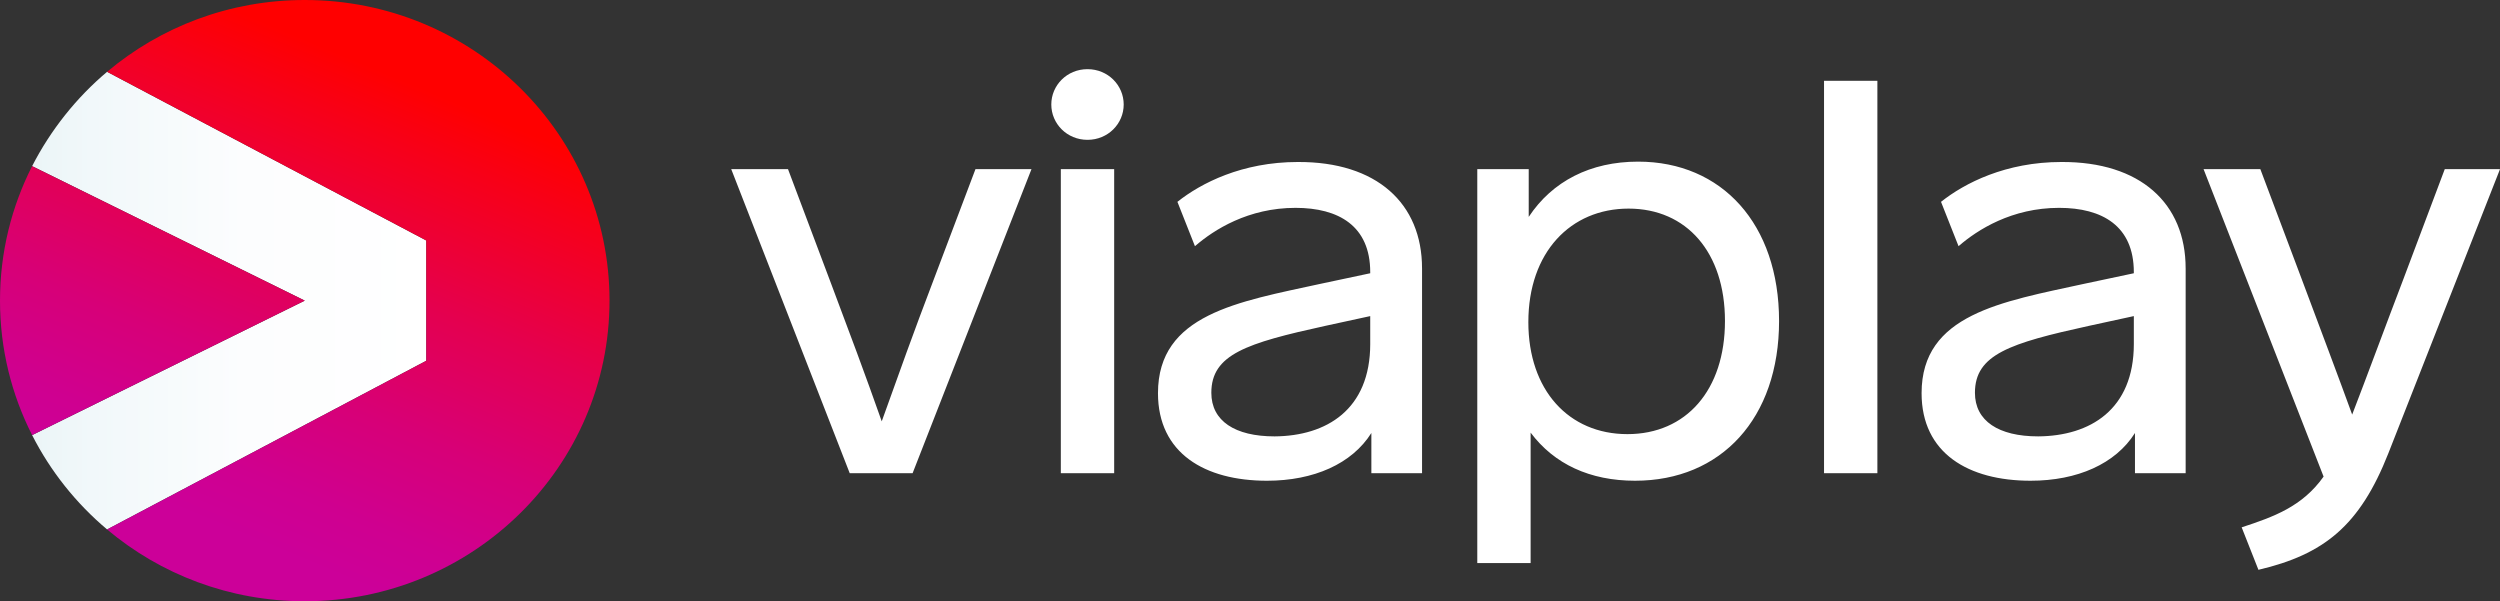 <svg width="800" height="192.45" version="1.1" viewBox="0 0 800 192.45" xml:space="preserve" xmlns="http://www.w3.org/2000/svg"><rect x="0" y="0" width="800" height="192.45" fill="#333333" stroke="none"/><defs><linearGradient id="digit" x1="4.243" x2="47.689" y1="58.306" y2="58.306" gradientTransform="matrix(1.945,0,0,1.945,-1.409,0)" gradientUnits="userSpaceOnUse"><stop stop-color="#EBF5F7" offset="0"/><stop stop-color="#F1F8FA" offset=".152"/><stop stop-color="#FCFDFE" offset=".538"/><stop stop-color="#fff" offset="1"/></linearGradient><linearGradient id="linearGradient11545" x1="52.104" x2="77.754" y1="76.578" y2="15.321" gradientTransform="matrix(1.945,0,0,1.945,-1.409,0)" gradientUnits="userSpaceOnUse"><stop stop-color="#C09" offset=".1"/><stop stop-color="#CF0090" offset=".199"/><stop stop-color="#D70078" offset=".36"/><stop stop-color="#E40050" offset=".564"/><stop stop-color="#F70019" offset=".799"/><stop stop-color="red" offset=".9"/></linearGradient></defs><path d="m292.03 151.43h-20.118l-37.921-97.306h18.169l13.9 36.926c5.487 14.554 10.974 29.228 16.096 43.781 5.243-14.674 10.607-29.588 16.215-44.262l13.779-36.445h17.924zm67.552-117.99c0 6.135-4.999 11.306-11.583 11.306-6.585 0-11.583-5.172-11.583-11.306s4.999-11.306 11.583-11.306c6.585 0 11.583 5.172 11.583 11.306zm-20.118 117.99v-97.306h17.07v97.306zm115.59-65.552v65.552h-16.217v-12.87c-6.219 9.863-18.412 15.276-33.412 15.276-19.873 0-34.872-8.78-34.872-28.025 0-25.259 25.606-29.228 52.067-35.001l15.851-3.368v-0.361c0-14.794-10.12-20.567-23.899-20.567-15.12 0-26.095 6.976-32.191 12.268l-5.609-14.193c7.561-6.014 20.73-12.75 38.531-12.75 25.241-0.12 39.749 13.231 39.749 34.039zm-16.583 24.176v-8.901l-14.389 3.127c-25.238 5.533-36.458 9.141-36.458 21.41 0 9.021 7.561 13.952 20.242 13.952 16.583-0.12 30.605-8.54 30.605-29.588zm130.83-7.337c0 31.152-18.535 51.119-46.09 51.119-14.389 0-25.85-5.292-33.412-15.395v41.737h-17.07v-126.05h16.46v15.276c7.561-11.427 19.753-17.68 34.995-17.68 26.827 0 45.116 19.967 45.116 50.998zm-17.314 0c0-22.01-12.315-35.963-30.849-35.963-18.535 0-32.069 13.952-32.069 36.324 0 21.77 12.925 35.843 31.703 35.843s31.215-14.073 31.215-36.205zm31.7 48.713v-125.57h17.072v125.57zm115.72-65.552v65.552h-16.217v-12.87c-6.219 9.863-18.412 15.276-33.412 15.276-19.873 0-34.872-8.78-34.872-28.025 0-25.259 25.607-29.228 52.064-35.001l15.854-3.368v-0.361c0-14.794-10.12-20.567-23.899-20.567-15.12 0-26.095 6.976-32.191 12.268l-5.609-14.193c7.561-6.014 20.73-12.75 38.531-12.75 25.238-0.12 39.749 13.231 39.749 34.039zm-16.583 24.176v-8.901l-14.389 3.127c-25.241 5.533-36.458 9.141-36.458 21.41 0 9.021 7.561 13.952 20.242 13.952 16.583-0.12 30.605-8.54 30.605-29.588zm81.449 35.001c-9.144 23.214-20.605 32.354-41.578 37.286l-5.365-13.591c10.242-3.368 19.387-6.615 26.217-16.238l-38.41-98.388h18.169l13.169 35.001c5.487 14.674 12.071 32.114 16.217 43.541 4.511-11.667 10.852-28.867 16.46-43.541l13.169-35.001h17.68z" fill="#fff" stroke-width="1.493"/><g transform="scale(1.493)" stroke-width="1.945"><path d="m91.366 77.321v-25.774l-68.412-36.158c-6.59 5.545-12.132 12.523-16.071 20.223l58.437 28.822-58.437 28.822c3.945 7.767 9.434 14.639 16.071 20.223z" fill="url(#digit)"/><path d="m130.64 64.434c0 35.586-29.245 64.434-65.32 64.434-16.166 0-30.96-5.793-42.366-15.389l68.412-36.158v-25.774l-68.412-36.158c11.406-9.596 26.2-15.389 42.366-15.389 36.075 0 65.32 28.848 65.32 64.434z" clip-rule="evenodd" fill="url(#linearGradient11545)" fill-rule="evenodd"/><path d="m6.883 93.256 58.437-28.822-58.437-28.822c-4.404 8.672-6.883 18.462-6.883 28.822s2.479 20.15 6.883 28.822z" fill="url(#linearGradient11545)"/></g></svg>

